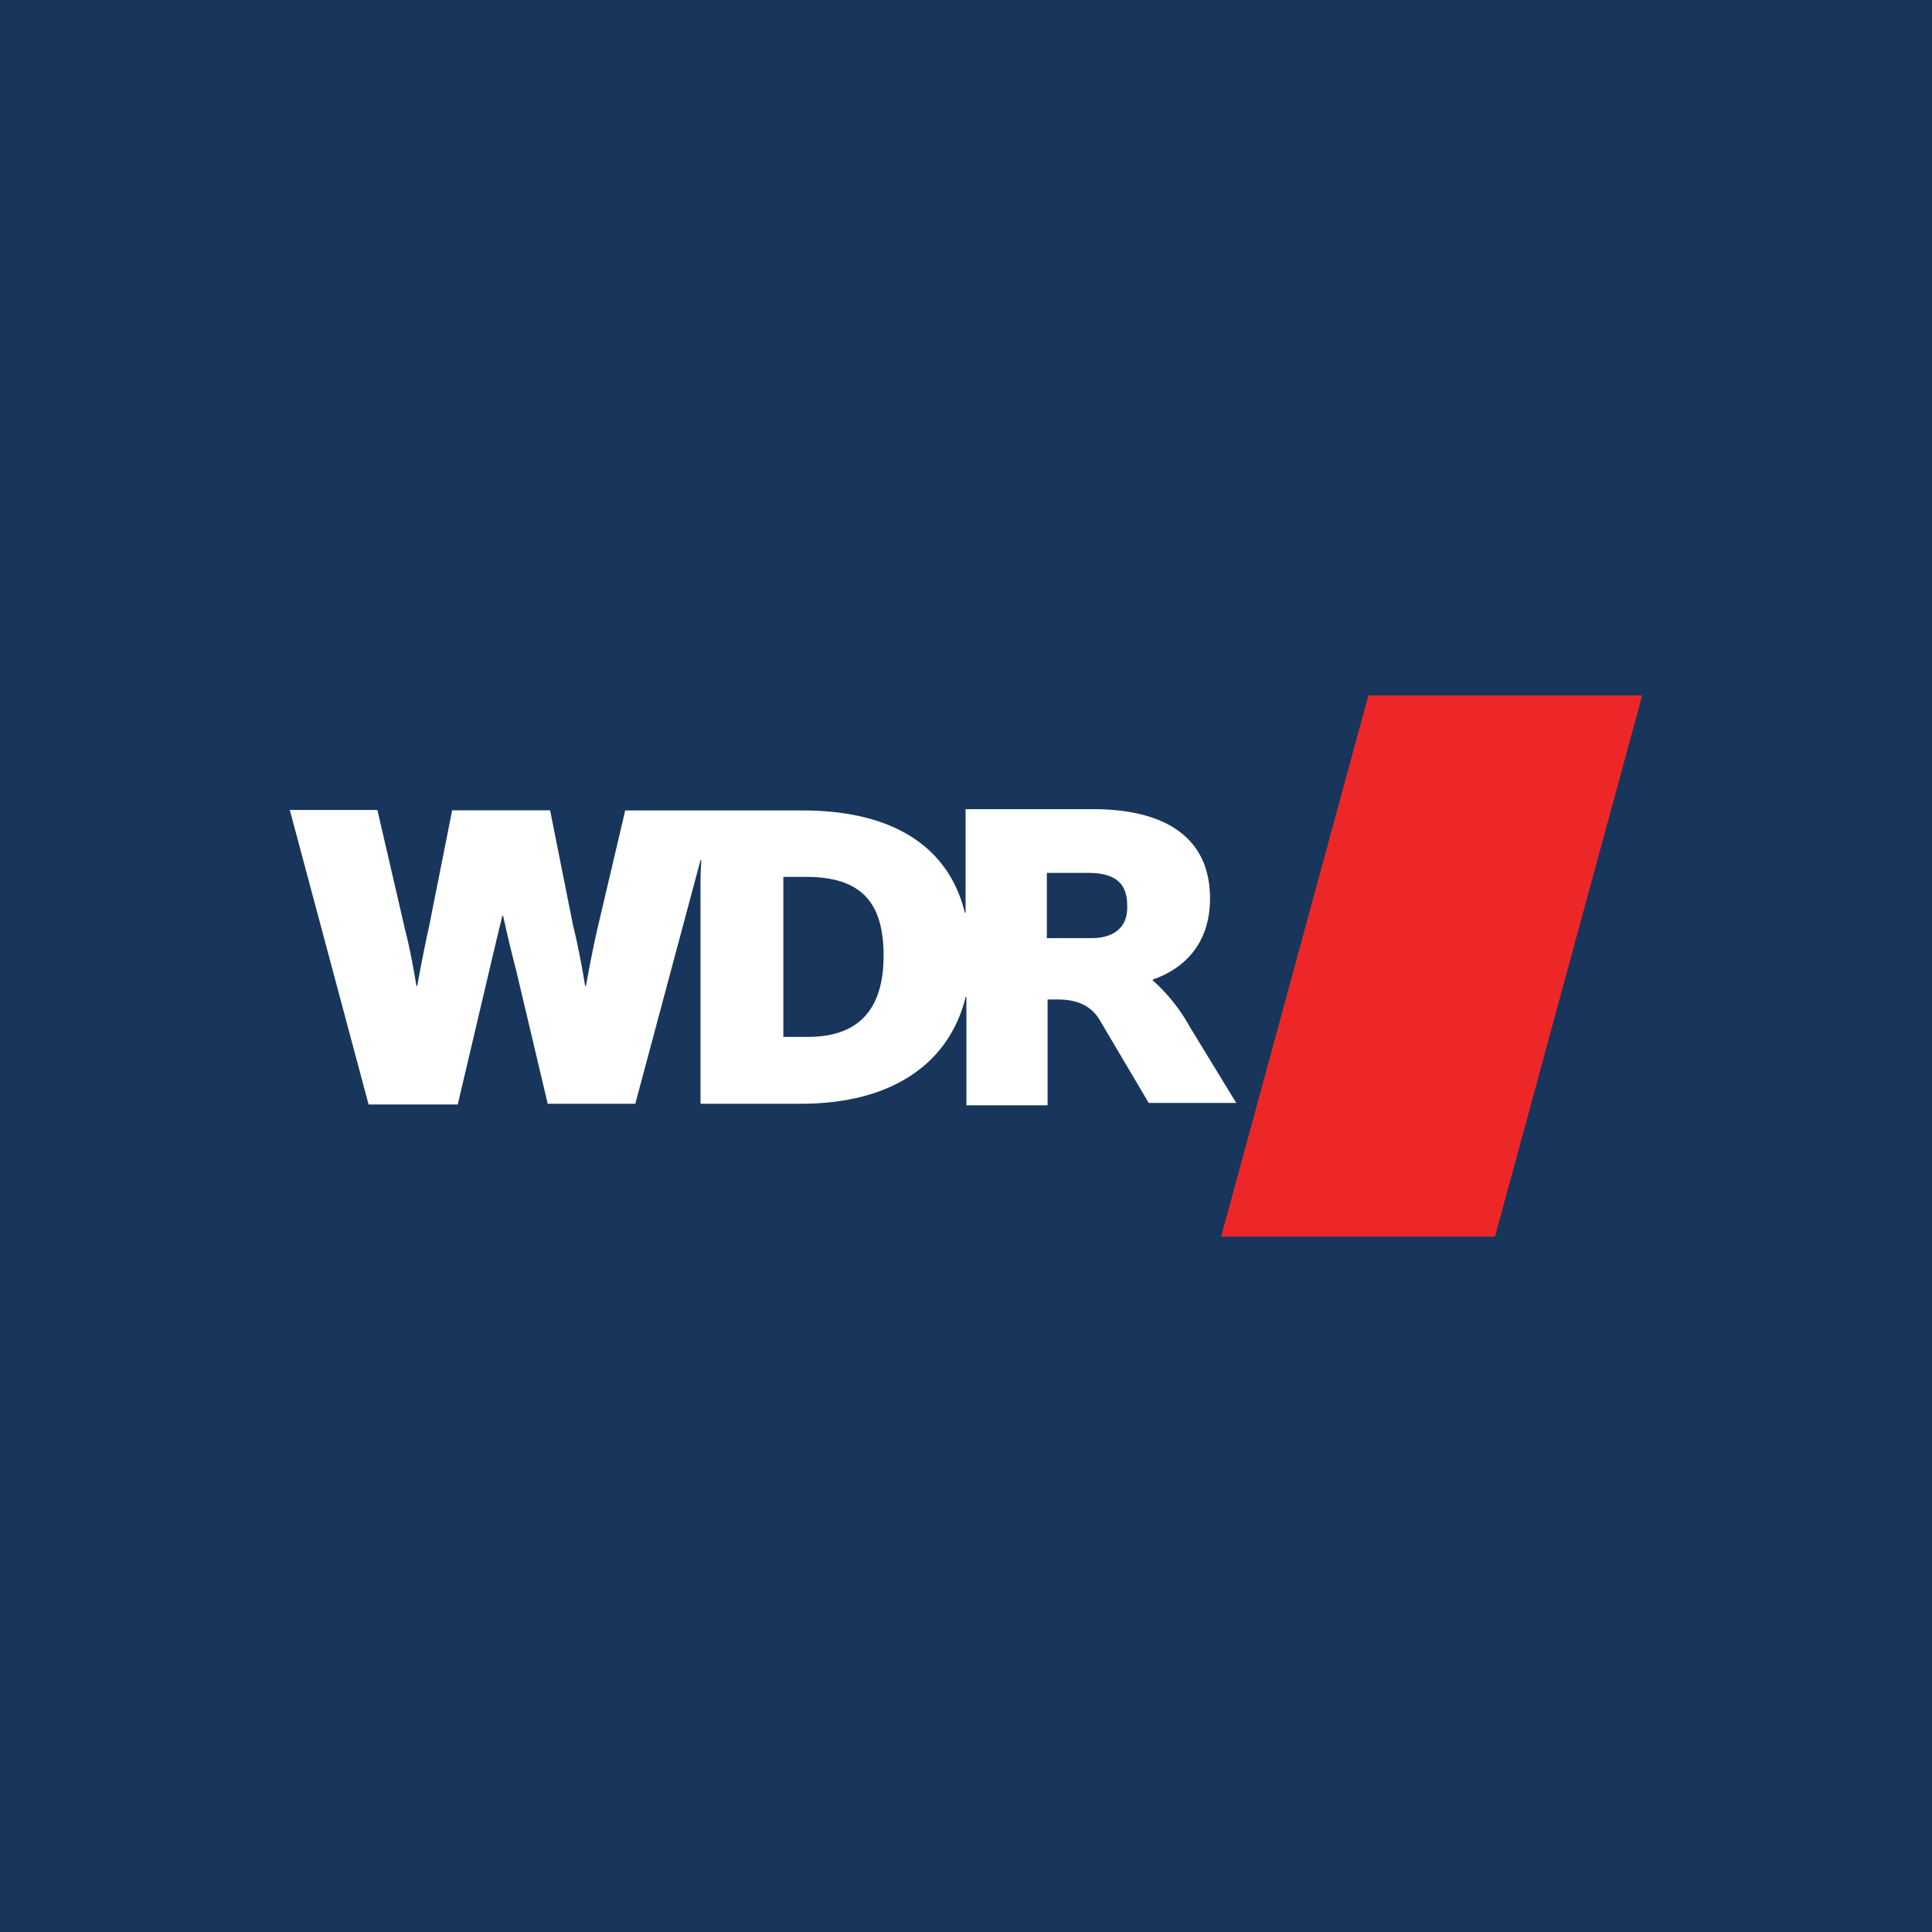 <svg xmlns="http://www.w3.org/2000/svg" viewBox="0 0 283.46 283.46"><defs><style>.cls-1{fill:#18365b;}.cls-2{fill:#ed2727;}.cls-3{fill:#fff;}</style></defs><g id="Layer_2" data-name="Layer 2"><g id="ARD_Regions" data-name="ARD Regions"><g id="wdr"><rect class="cls-1" width="283.46" height="283.46"/><g id="logo"><polygon id="polygon7" class="cls-2" points="179.16 181.44 200.77 102.02 240.94 102.02 219.34 181.44 179.16 181.44"/><path id="path9" class="cls-3" d="M174.61,150.73a26,26,0,0,0-5.49-6.9v-.11c4.09-1.4,8.41-4.79,8.41-11.91,0-8.65-6.19-13.09-17.17-13.09H141.67v15.19h-.11c-2.22-9.11-9.81-15-23.83-15h-26L87.6,136.48c-.82,3.62-1.63,8.17-1.63,8.17h-.12s-.82-5.14-1.75-8.76l-3.39-17H66.34l-3.38,17c-.82,3.62-1.75,8.76-1.75,8.76h-.12s-.7-4.55-1.64-8.17l-4.08-17.64H42.52l11.56,43.21H67.16l4.67-19.85c.94-4,1.87-7.83,1.87-7.83h.12s.82,3.86,1.87,7.83l4.67,19.74H93.21l9.57-35.74h.12s-.12,1.4-.12,3.27v32.47H117.5c14.13,0,21.95-6.54,24.17-15.65h.12v15.88H153.7V146.64h.94c1.4,0,4.79-.12,6.65,2.92l7.25,12.26h12.84l-6.77-11.09Zm-56.06,1.4h-3.62V128.65h3.27c7.94,0,11.44,3.51,11.44,11.56,0,7.71-3.5,11.92-11.09,11.92m41.58-14.49h-6.54v-9.57h6.07c4.09,0,5.72,1.63,5.72,4.79.12,2.92-1.63,4.78-5.25,4.78"/></g></g></g></g></svg>
